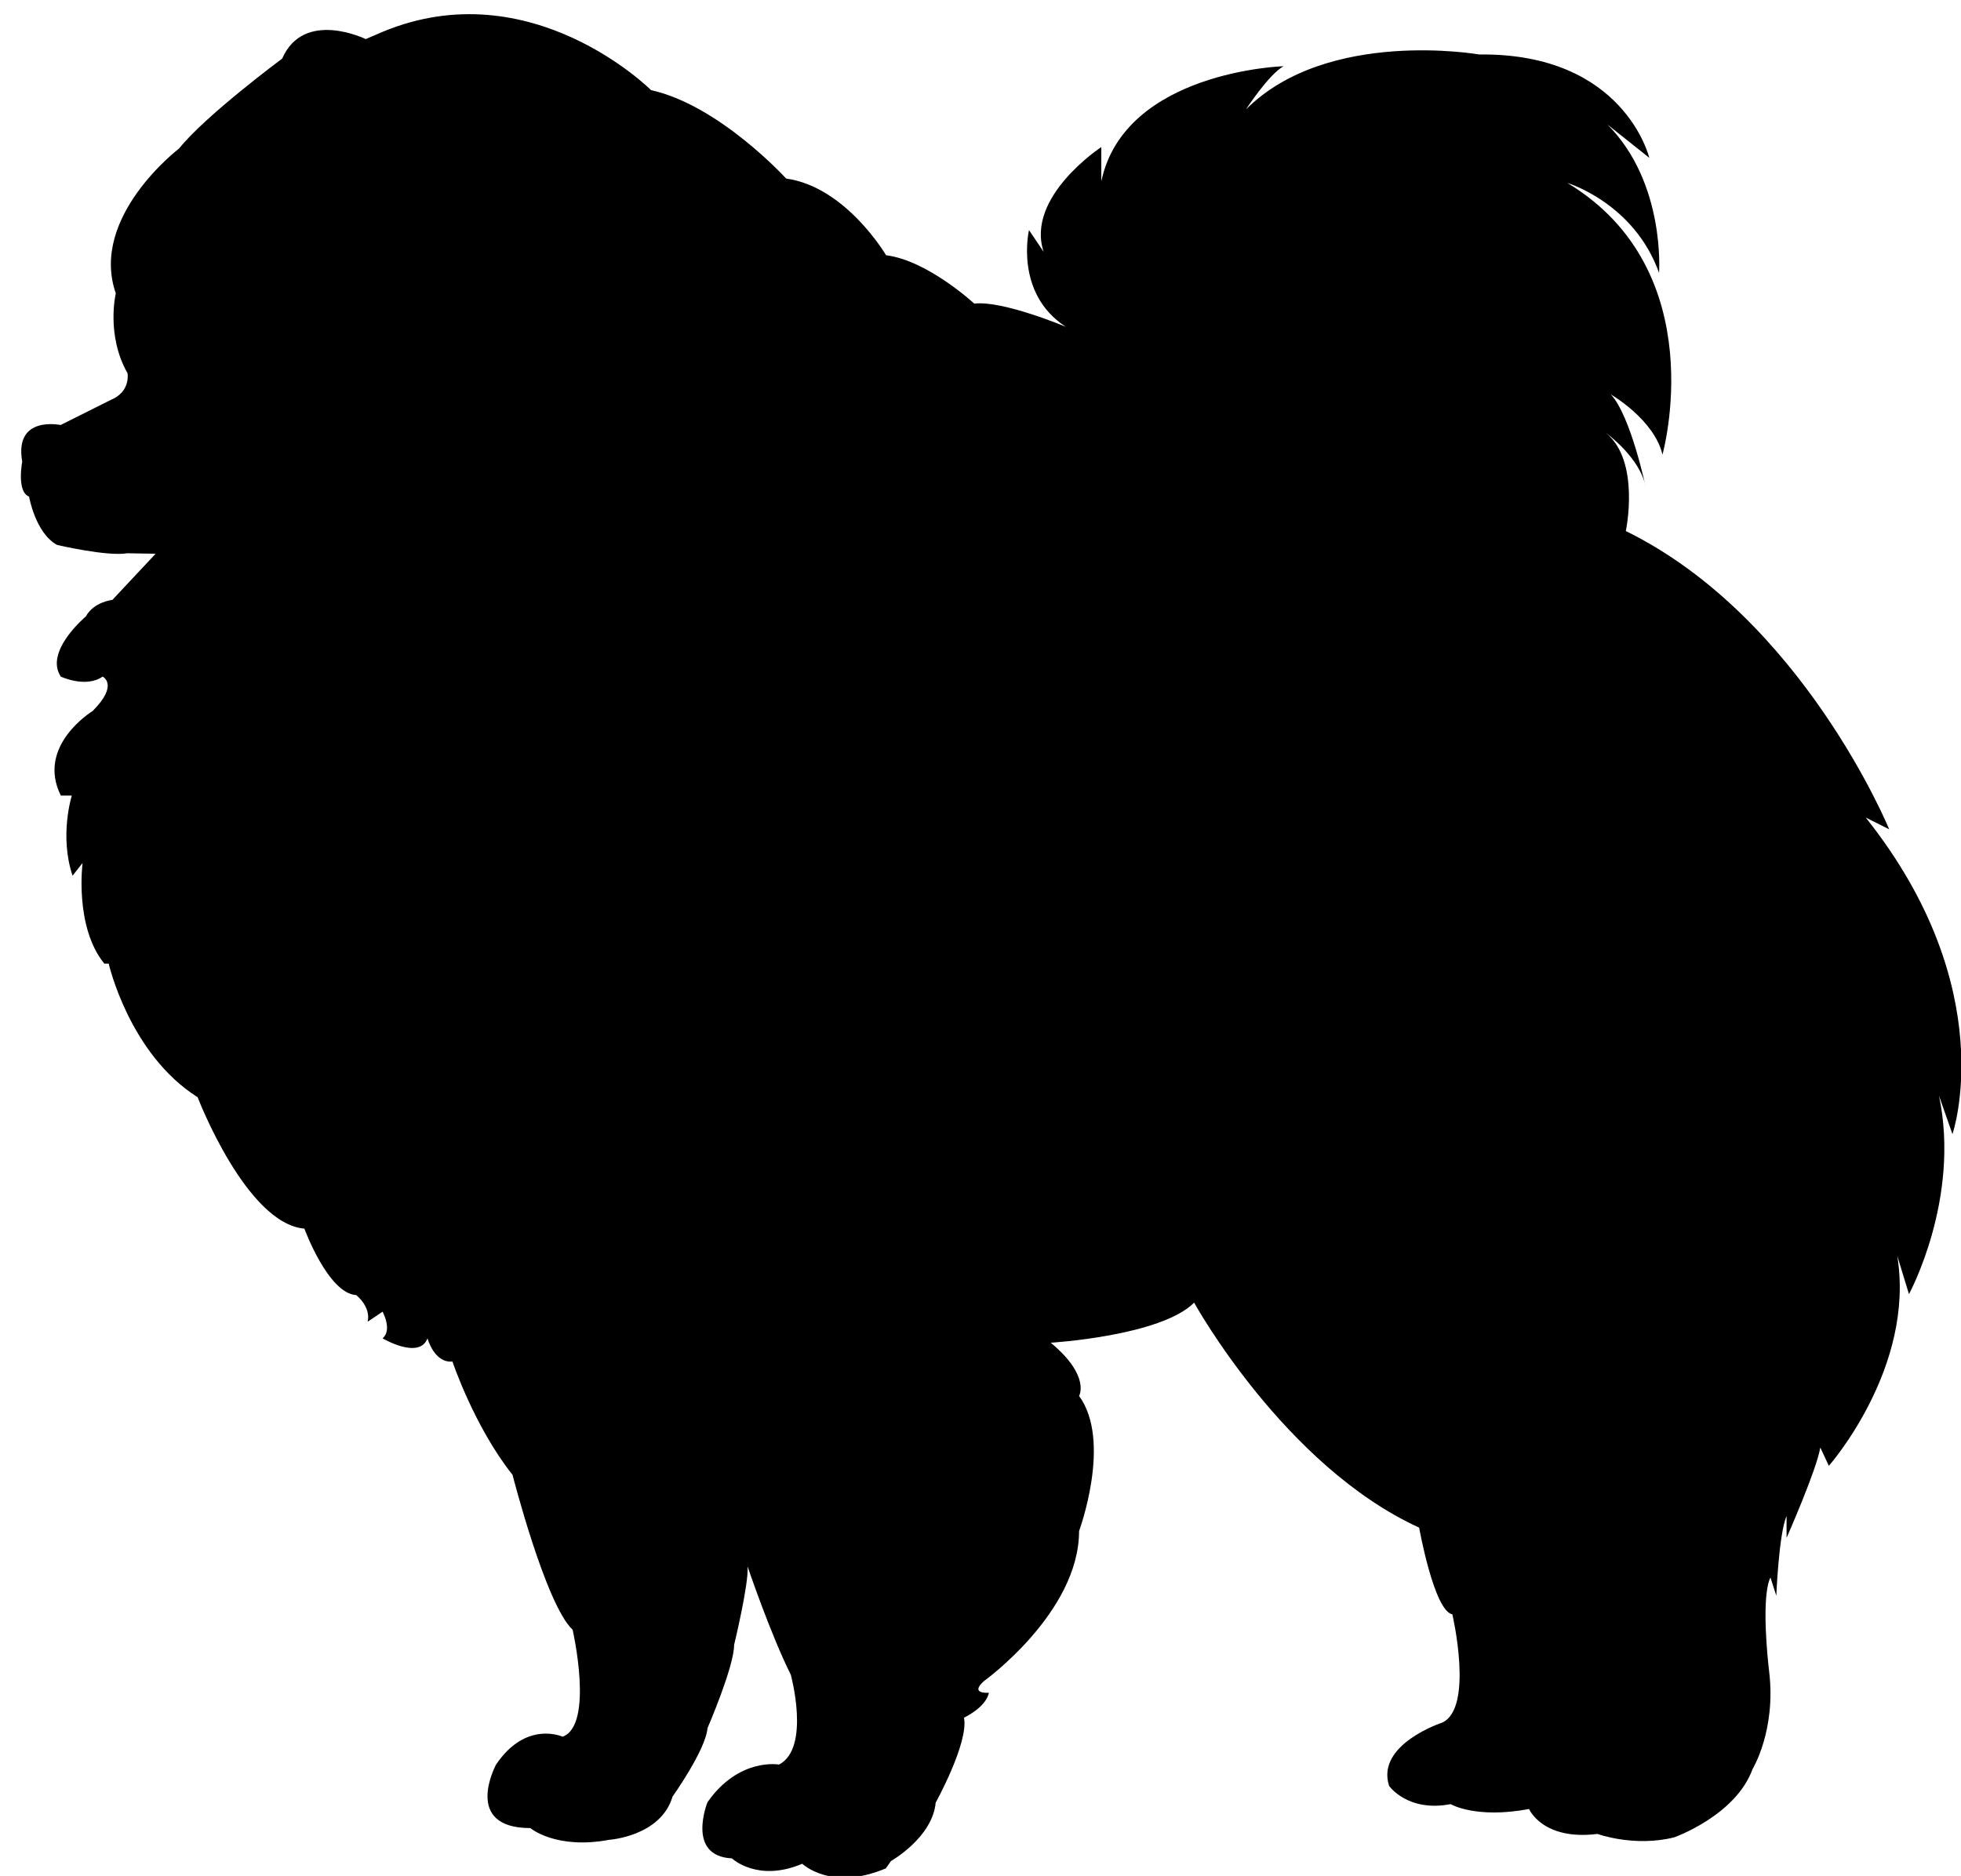 <?xml version="1.0" encoding="utf-8"?>
<!-- Generator: Adobe Illustrator 18.0.0, SVG Export Plug-In . SVG Version: 6.00 Build 0)  -->
<!DOCTYPE svg PUBLIC "-//W3C//DTD SVG 1.1//EN" "http://www.w3.org/Graphics/SVG/1.1/DTD/svg11.dtd">
<svg version="1.1" id="Слой_1" xmlns="http://www.w3.org/2000/svg" xmlns:xlink="http://www.w3.org/1999/xlink" x="0px" y="0px"
	 viewBox="132.5 0 802.7 768" enable-background="new 132.5 0 802.7 768" xml:space="preserve">
<path fill="#000000"      d="
	M282.2,16c0,0-25.3-12.4-34.2,8c0,0-31.3,23.2-42.2,36.8c0,0-36.8,28-25.9,59.3c0,0-4.1,17,4.8,32.7c0,0,1.4,7.5-6.8,10.9L157.3,174
	c0,0-19.1-4.1-15.7,15c0,0-2.4,12.3,2.8,14.3c0,0,2.6,15,11.5,19.8c0,0,20.5,4.8,28.7,3.4l11.6,0.2l-17.7,18.9c0,0-7.5,0.7-10.9,6.8
	c0,0-17.1,14.3-10.2,24.6c0,0,10.2,4.8,17.1,0c0,0,6.8,3.2-4.1,14.1c0,0-23.2,14.1-13,34.6h4.5c0,0-5.2,16.4,0.3,32.8l4.1-5.2
	c0,0-3.4,26.1,8.9,41.2h1.8c0,0,8.4,37,36.4,54.7c0,0,19.8,51.7,43.7,53.8c0,0,9.7,26.5,21.2,27.2c0,0,6.1,4.7,4.7,10.9l6.1-4.1
	c0,0,4.1,7.5,0,10.9c0,0,15,8.9,18.4,0c0,0,2.7,10.2,10.2,9.5c0,0,8.9,26.6,24.6,46.4c0,0,13.6,53.2,24.6,63.4c0,0,8.9,39-4.1,43.8
	c0,0-15-6.9-27.3,11.5c0,0-13.9,25.9,14.1,25.9c0,0,10.4,8.9,32.3,4.8c0,0,21.1-1.4,25.9-17.7c0,0,13.6-19.1,14.3-28
	c0,0,10.9-25.2,10.9-34.1c0,0,6.1-25.2,5.5-32.1c0,0,9.5,28,17.7,44.3c0,0,8.2,30-4.8,36.8c0,0-16.4-3-29.3,15.4c0,0-8.9,22.1,10,23
	c0,0,10.5,10,28.8,2.2c0,0,11.7,11.4,34.2,1.9l2.1-3c0,0,17-9.6,18.3-23.9c0,0,13.6-24.6,11.6-34.8c0,0,8.9-4.1,10.2-10.2
	c0,0-8.2,0.7-2-4.8c0,0,38.9-28,38.9-61.4c0,0,13.6-36.8,0-55.3c0,0,4.8-8.2-11.6-21.8c0,0,45-2.7,58.7-16.4
	c0,0,36.8,66.8,92.1,92.1c0,0,6.1,34.1,13.6,35.5c0,0,8.9,38.2-4.1,44.3c0,0-27.3,8.9-21.8,25.9c0,0,7.5,10.9,25.2,7.5
	c0,0,10.2,6.1,32.1,2c0,0,5.5,13,28,10.2c0,0,15,5.5,31.4,1.4c0,0,25.2-8.9,32.1-28c0,0,9.6-15.7,6.8-39.6c0,0-2.6-20.9-1-32.9
	c0.3-2.4,0.8-4.5,1.5-5.9l2.4,7.5c0,0,1-25.2,4.2-32.7v9c0,0,12.4-28.1,13.8-37l3.5,7.5c0,0,35.5-40.2,28-86l4.8,15.7
	c0,0,21.2-38.9,12.3-81.2l5.5,15.7c0,0,20.5-59.3-35.5-129.6l9.6,4.8c0,0-35.5-86.6-107.8-122.1c0,0,6.1-28.7-8.2-40.2
	c0,0,14.3,10.2,16.4,22.5c0,0-6.1-29.3-14.3-38.2c0,0,17.7,10.2,21.1,24.6c0,0,21.1-75-38.9-111.2c0,0,27.3,8.2,37.5,36.8
	c0,0,2.7-36.8-21.1-60.7l17.1,13.6c0,0-10.2-43-69.6-42.3c0,0-62.1-10.9-95.5,22.5c0,0,9.3-14.3,15.4-17.7c0,0-65,2-74.6,47.1V60.2
	c0,0-31.1,20.4-23.6,42.9l-6-8.9c0,0-6.1,25.9,15.1,39.6c0,0-25.9-10.9-37.5-9.5c0,0-19.1-17.7-36.1-19.8c0,0-16.4-28-40.9-31.4
	c0,0-27.3-30-55.3-36.2c0,0-49.1-49.1-109.8-23.9L282.2,16z"/>
</svg>
